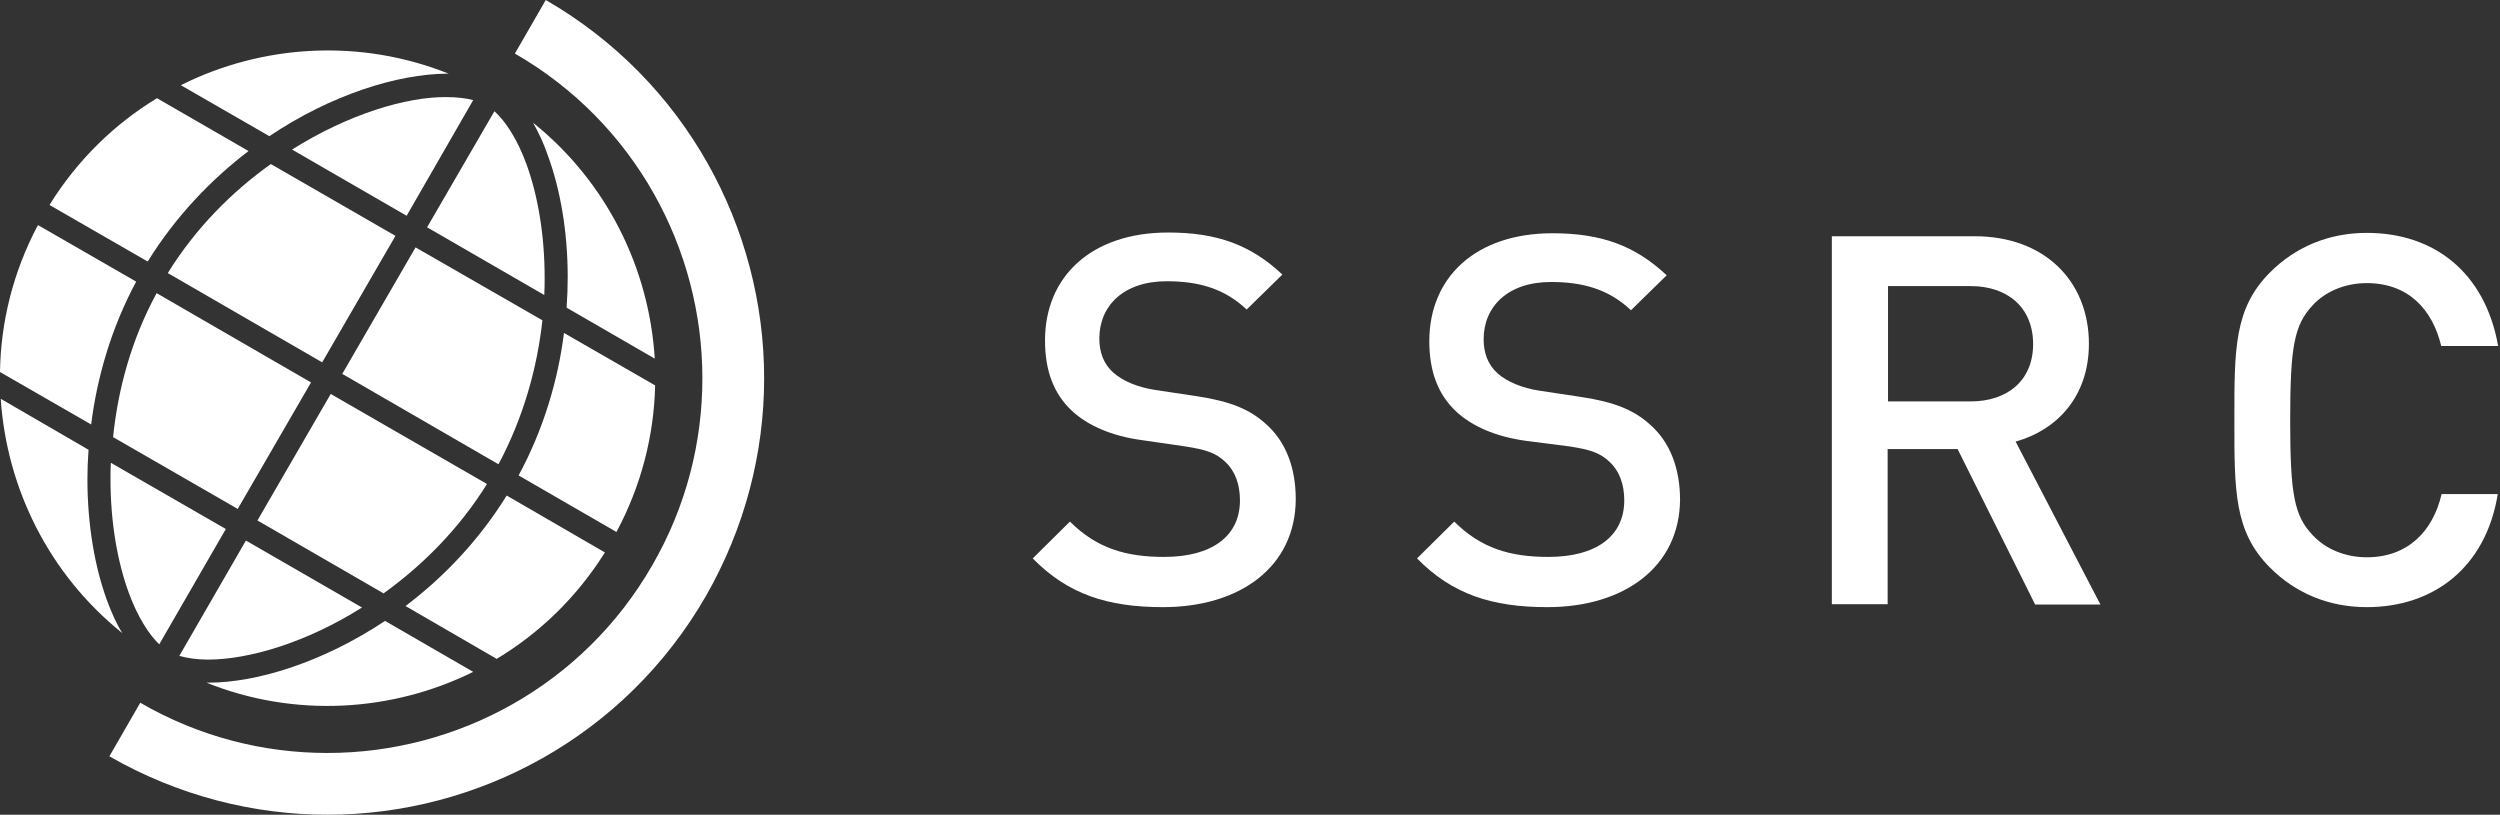 <svg width="672" height="219" viewBox="0 0 672 219" fill="none" xmlns="http://www.w3.org/2000/svg">
<rect x="0" y="0" width="672" height="219" fill="#333333" stroke="none"/>
<path fill="#FFF" d="m312.6 163.2c-14.9 0-25.6-3.5-35-13.1l10-9.9c7.2 7.2 15.1 9.5 25.3 9.5 12.9 0 20.4-5.6 20.4-15.2 0-4.3-1.3-7.9-3.9-10.3-2.5-2.4-5-3.3-10.8-4.2l-11.7-1.7c-8.1-1.1-14.5-3.9-18.8-7.9-4.9-4.6-7.2-10.8-7.2-18.9 0-17.2 12.5-29 33.1-29 13.1 0 22.2 3.3 30.7 11.3l-9.6 9.4c-6.1-5.8-13.2-7.6-21.5-7.6-11.7 0-18.1 6.7-18.1 15.4 0 3.6 1.1 6.8 3.8 9.2 2.5 2.2 6.5 3.9 11.1 4.6l11.3 1.7c9.2 1.4 14.3 3.6 18.5 7.4 5.4 4.7 8.1 11.8 8.1 20.3-.1 18.2-15 29-35.7 29z"></path>
<path fill="#FFF" d="m415.9 163.2c-14.9 0-25.6-3.5-35-13.1l10-9.9c7.2 7.2 15.1 9.5 25.3 9.5 12.9 0 20.4-5.6 20.4-15.2 0-4.3-1.3-7.9-3.9-10.3-2.5-2.4-5-3.3-10.8-4.2l-11.7-1.5c-8.1-1.1-14.5-3.9-18.8-7.9-4.9-4.6-7.2-10.8-7.2-18.9 0-17.2 12.5-29 33.1-29 13.1 0 22.2 3.3 30.7 11.3l-9.6 9.4c-6.1-5.8-13.2-7.6-21.5-7.6-11.7 0-18.1 6.7-18.1 15.4 0 3.6 1.1 6.8 3.8 9.2 2.5 2.2 6.5 3.9 11.1 4.6l11.3 1.7c9.2 1.4 14.3 3.6 18.5 7.4 5.4 4.7 8.1 11.8 8.1 20.3-.2 18-15 28.8-35.7 28.8z"></path>
<path fill="#FFF" d="m547 162.4-20.8-41.7h-18.8v41.7h-15v-98.9h38.4c18.8 0 30.7 12.1 30.7 28.9 0 14.2-8.6 23.2-19.7 26.3l22.8 43.8h-17.6zm-17.3-85.5h-22.2v31h22.2c10 0 16.8-5.7 16.8-15.4 0-9.8-6.8-15.6-16.8-15.6z"></path>
<path fill="#FFF" d="m636.2 163.2c-10.3 0-19.2-3.8-26-10.6-9.7-9.7-9.6-20.7-9.6-39.7s-.1-30 9.6-39.7c6.8-6.8 15.7-10.6 26-10.6 18.2 0 31.8 10.7 35.3 30.4h-15.3c-2.4-10-9-16.9-20-16.9-5.8 0-11.1 2.2-14.6 6-4.9 5.3-6 11-6 30.9s1.1 25.6 6 30.8c3.5 3.8 8.8 6 14.6 6 11 0 17.8-7 20.1-17h15.1c-3.2 19.7-17.2 30.4-35.2 30.4z"></path>
<path fill="#FFF" d="m88 219c-19.9 0-40.1-5.1-58.6-15.7l8.3-14.4c15.9 9.2 33.2 13.5 50.3 13.5 34.8 0 68.7-18.1 87.3-50.4 9.2-15.9 13.5-33.2 13.5-50.3 0-34.8-18.1-68.7-50.4-87.3l8.3-14.4c37.6 21.7 58.7 61.2 58.7 101.7 0 19.9-5.1 40.1-15.7 58.6-21.7 37.6-61.2 58.7-101.7 58.7z"></path>
<path fill="#FFF" d="m30.4 117.5 33.5 19.3 19.7-34-41.5-24c-6.8 12.5-10.4 25.9-11.7 38.7z"></path>
<path fill="#FFF" d="m42.8 173.2 17.9-31-30.9-17.8c-.1 1.5-.1 3-.1 4.4 0 11.7 1.9 22.3 4.9 30.5 2.3 6.3 5.3 11.1 8.2 13.9z"></path>
<path fill="#FFF" d="m97.3 163.3-31.2-18-17.9 31c2.1.6 4.7 1 7.7 1 11 0 26.5-4.6 41.4-14z"></path>
<path fill="#FFF" d="m45.1 73.4 41.5 24 19.7-34-33.5-19.3c-10.4 7.4-20.2 17.2-27.7 29.3z"></path>
<path fill="#FFF" d="m78.5 40.2 30.8 17.8 17.9-31.1c-2-.5-4.4-.8-7.2-.8-10.8-.1-26.4 4.6-41.5 14.1z"></path>
<path fill="#FFF" d="m151.6 89.5c-1.6 12.7-5.5 25.9-12.2 38.3l26.3 15.2c6.7-12.5 10.1-26 10.4-39.4z"></path>
<path fill="#FFF" d="m24.5 114.1c1.6-12.7 5.4-25.9 12.1-38.4l-26.4-15.2c-6.7 12.6-10 26.1-10.2 39.5z"></path>
<path fill="#FFF" d="m114.8 61.1 31.5 18.2c.1-1.6.1-3.2.1-4.7 0-11.7-1.9-22.3-4.9-30.5-2.4-6.6-5.6-11.5-8.6-14.2z"></path>
<path fill="#FFF" d="m130.9 130.1-42-24.2-19.7 34 33.9 19.6c10.4-7.5 20.2-17.2 27.8-29.4z"></path>
<path fill="#FFF" d="m103.5 166.9c-16.7 11.1-34.4 16.6-47.5 16.6-.2 0-.3 0-.5 0 23.7 9.5 49.8 7.9 71.7-2.9z"></path>
<path fill="#FFF" d="m28.8 161.5c-3.3-9-5.3-20.3-5.3-32.7 0-2.6.1-5.2.3-7.9l-23.6-13.7c1.6 24.1 13 47.2 32.7 63-1.6-2.5-2.9-5.5-4.1-8.7z"></path>
<path fill="#FFF" d="m136.2 133.2c-7.5 12.1-17 22-27.2 29.7l24.5 14.2c11.5-6.9 21.5-16.5 29.1-28.6z"></path>
<path fill="#FFF" d="m145.8 86.1-34.1-19.6-19.7 34 42 24.3c6.7-12.6 10.4-25.9 11.8-38.7z"></path>
<path fill="#FFF" d="m147.3 41.9c3.3 9 5.3 20.3 5.3 32.6 0 2.7-.1 5.4-.3 8.2l23.7 13.7c-1.5-24.3-12.9-47.5-32.7-63.4 1.5 2.7 2.9 5.6 4 8.9z"></path>
<path fill="#FFF" d="m72.4 36.6c16.7-11.2 34.5-16.7 47.7-16.8h.5c-23.8-9.5-50-7.9-72 3.1z"></path>
<path fill="#FFF" d="m39.7 70.3c7.5-12.1 17-22 27.1-29.7l-24.6-14.2c-11.4 6.9-21.4 16.6-28.9 28.7z"></path>
</svg>